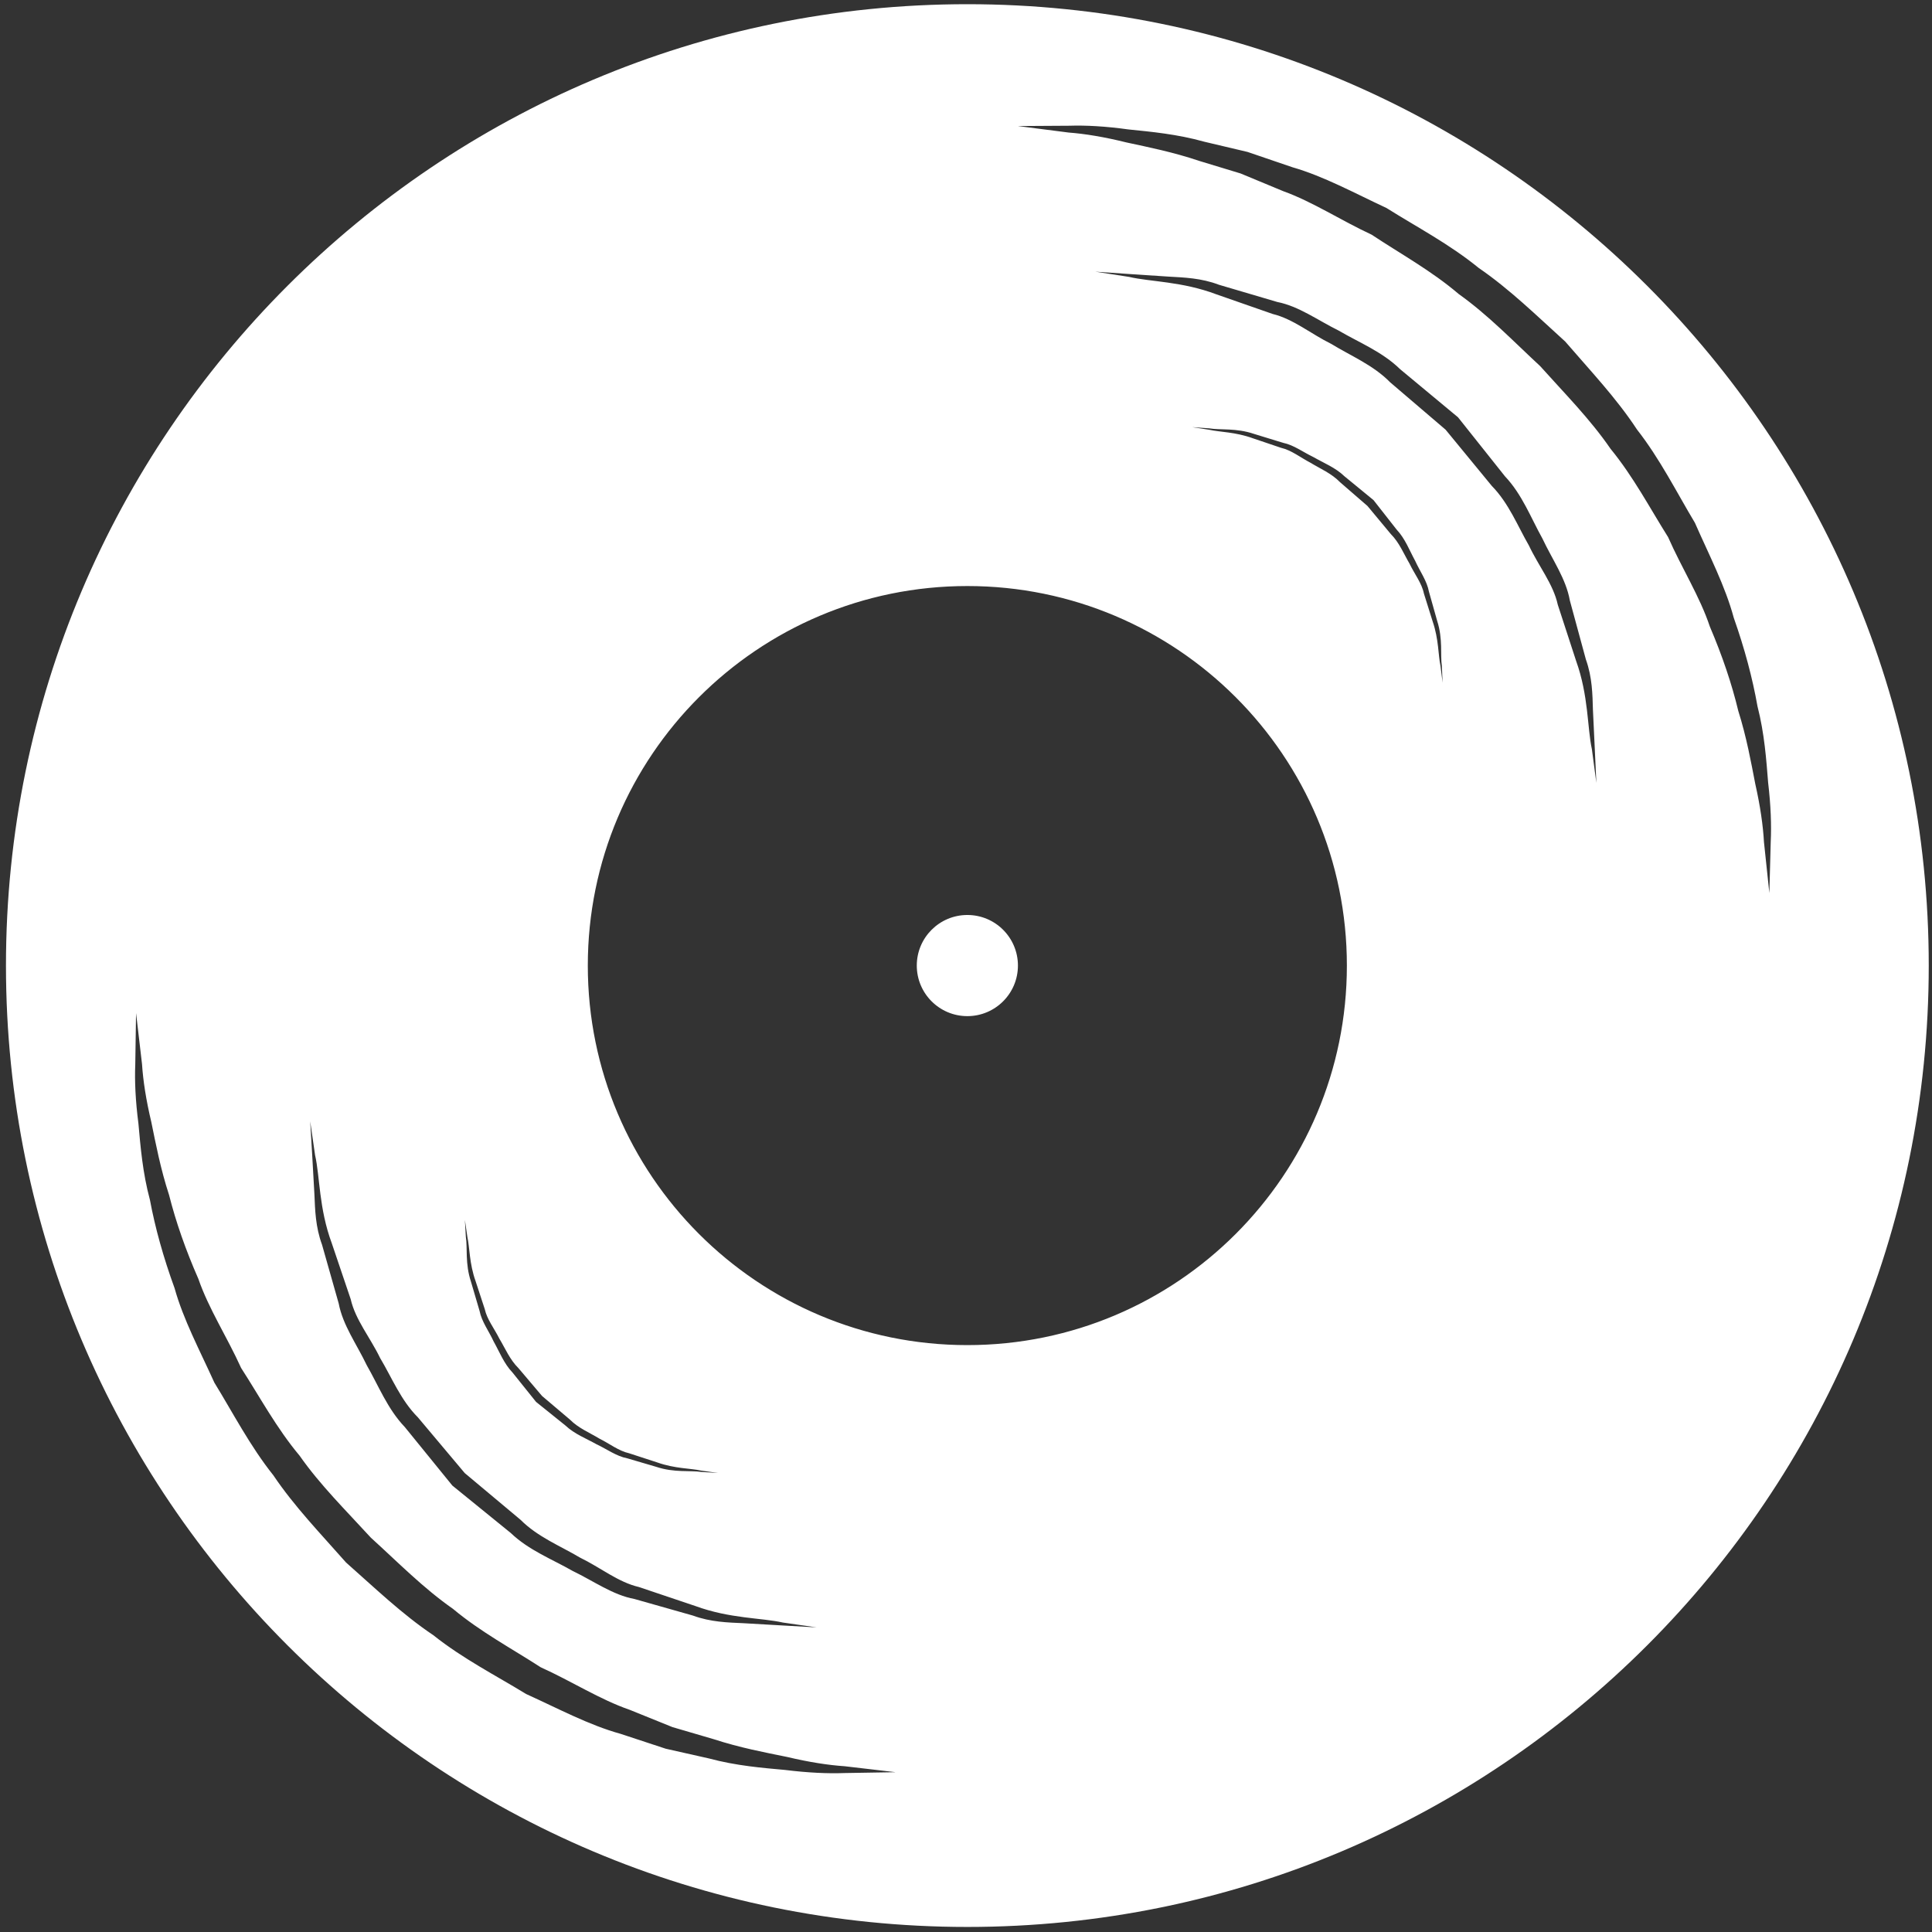 <?xml version="1.0" encoding="utf-8"?>
<!-- Generator: Adobe Illustrator 25.2.0, SVG Export Plug-In . SVG Version: 6.00 Build 0)  -->
<svg version="1.1" id="Layer_1" xmlns="http://www.w3.org/2000/svg" xmlns:xlink="http://www.w3.org/1999/xlink" x="0px" y="0px"
	 viewBox="0 0 612 612" style="enable-background:new 0 0 612 612;" xml:space="preserve">
<rect x="0" y="0" width="612" height="612" fill="#333333" stroke="none"/>
<style type="text/css">
	.st0{fill:#FFFFFF;}
</style>
<g>
	<g>
		<g>
			<path class="st0" d="M306.43,1.33C138.23,1.33,1.89,137.67,1.89,305.86S138.23,610.4,306.43,610.4s304.54-136.35,304.54-304.54
				S474.62,1.33,306.43,1.33z M148.05,391.82c0.74,3.33,0.61,8.44,2.58,13.94c0.89,2.77,1.87,5.76,2.92,8.91
				c0.72,3.29,3.02,6.14,4.63,9.37c1.87,3.11,3.31,6.65,6.07,9.37l7.45,8.79l8.83,7.48c2.72,2.74,6.26,4.15,9.36,6.04
				c3.24,1.61,6.08,3.89,9.39,4.63c3.17,1.02,6.17,2.01,8.96,2.92c5.52,1.96,10.52,1.83,13.87,2.57c3.41,0.47,5.36,0.75,5.36,0.75
				s-1.96-0.11-5.39-0.33c-3.37-0.52-8.52,0.29-14.2-1.61c-2.87-0.86-5.96-1.74-9.22-2.71c-3.41-0.65-6.36-2.87-9.74-4.46
				c-3.24-1.83-6.93-3.2-9.83-5.94l-9.28-7.46l-7.45-9.29c-2.74-2.86-4.13-6.55-5.96-9.8c-1.56-3.39-3.81-6.32-4.49-9.74
				c-0.96-3.31-1.89-6.41-2.73-9.28c-1.89-5.68-1.06-10.74-1.61-14.13c-0.21-3.44-0.31-5.41-0.31-5.41S147.57,388.42,148.05,391.82z
				 M99.81,365.93c1.53,6.65,1.2,16.89,5.28,27.87c1.85,5.49,3.88,11.43,6,17.74c1.48,6.54,6.2,12.17,9.33,18.66
				c3.72,6.21,6.52,13.33,11.97,18.79c4.89,5.82,9.87,11.73,14.83,17.64c5.94,4.96,11.85,9.94,17.69,14.81
				c5.46,5.46,12.56,8.24,18.8,11.95c6.5,3.16,12.11,7.81,18.68,9.33c6.33,2.13,12.32,4.14,17.85,6.01
				c11,4.04,21.04,3.72,27.74,5.24c6.82,0.97,10.72,1.54,10.72,1.54s-3.91-0.22-10.78-0.61c-3.46-0.2-7.65-0.44-12.45-0.72
				c-4.85-0.22-10.35-0.34-15.98-2.42c-5.74-1.64-11.95-3.4-18.52-5.25c-6.85-1.26-12.82-5.63-19.55-8.87
				c-6.48-3.72-13.87-6.53-19.61-12.02c-6.11-4.95-12.3-10.01-18.52-15.04c-5.04-6.2-10.09-12.4-15.04-18.51
				c-5.5-5.75-8.34-13.12-12.06-19.58c-3.22-6.74-7.59-12.68-8.9-19.59c-1.87-6.59-3.65-12.86-5.28-18.61
				c-2.09-5.67-2.2-11.08-2.41-15.89c-0.26-4.77-0.5-8.95-0.7-12.4c-0.43-6.86-0.64-10.8-0.64-10.8S98.83,359.09,99.81,365.93z
				 M267.43,561.65c-5.22,0.2-11.52-0.09-18.72-0.98c-7.24-0.66-15.48-1.32-24.15-3.65c-4.39-1-8.96-2.02-13.68-3.08
				c-4.61-1.5-9.36-3.08-14.26-4.7c-10-2.76-19.65-7.95-29.94-12.62c-9.63-5.89-20.09-11.21-29.39-18.62
				c-9.89-6.63-18.61-15.04-27.65-23.02c-7.99-9.07-16.41-17.78-23.05-27.65c-7.41-9.3-12.78-19.75-18.68-29.35
				c-4.66-10.29-9.83-19.96-12.61-29.93c-3.54-9.72-6.15-19.1-7.8-27.94c-2.33-8.64-3-16.96-3.65-24.2
				c-0.94-7.27-1.22-13.51-1-18.69c0.17-10.38,0.25-16.3,0.25-16.3s0.69,5.87,1.89,16.16c0.33,5.17,1.28,11.39,2.94,18.33
				c1.43,6.97,2.91,14.8,5.63,23.14c2.15,8.5,5.26,17.41,9.28,26.56c3.26,9.46,9.07,18.35,13.54,28.22
				c5.89,9.11,11.2,19.04,18.52,27.78c6.53,9.33,14.8,17.47,22.57,25.97c8.55,7.76,16.66,16.03,26.01,22.55
				c8.76,7.32,18.68,12.61,27.78,18.5c9.87,4.46,18.78,10.24,28.24,13.5c4.63,1.87,9.12,3.7,13.5,5.46c4.5,1.33,8.87,2.6,13.07,3.83
				c8.33,2.71,16.22,4.2,23.22,5.62c6.98,1.66,13.14,2.61,18.28,2.95c10.26,1.19,16.14,1.89,16.14,1.89S277.8,561.48,267.43,561.65z
				 M306.43,426.09c-66.4,0-120.23-53.83-120.23-120.22s53.83-120.23,120.23-120.23c66.4,0,120.22,53.83,120.22,120.23
				C426.65,372.26,372.82,426.09,306.43,426.09z M456.3,210.92c-0.72-3.33-0.55-8.43-2.44-13.96c-0.87-2.79-1.83-5.78-2.81-8.96
				c-0.67-3.29-2.97-6.15-4.53-9.41c-1.84-3.13-3.23-6.69-5.96-9.43l-7.38-8.88l-8.72-7.56c-2.69-2.78-6.24-4.24-9.33-6.13
				c-3.22-1.68-6.02-3.97-9.34-4.74c-3.17-1.07-6.15-2.09-8.93-3.02c-5.5-2.01-10.5-1.94-13.85-2.7c-3.39-0.51-5.35-0.82-5.35-0.82
				s1.96,0.13,5.4,0.38c3.37,0.59,8.52-0.17,14.18,1.76c2.84,0.87,5.94,1.83,9.2,2.82c3.38,0.69,6.32,2.95,9.67,4.55
				c3.24,1.86,6.92,3.3,9.76,6.04l9.22,7.56l7.34,9.36c2.72,2.89,4.06,6.61,5.85,9.87c1.54,3.39,3.73,6.34,4.37,9.78
				c0.93,3.31,1.81,6.41,2.62,9.3c1.83,5.7,0.95,10.74,1.46,14.16c0.15,3.45,0.25,5.4,0.25,5.4S456.74,214.34,456.3,210.92z
				 M504.26,237.31c-1.46-6.68-1.03-16.92-4.99-27.94c-1.8-5.52-3.75-11.47-5.81-17.81c-1.42-6.54-6.07-12.22-9.13-18.73
				c-3.62-6.27-6.37-13.39-11.78-18.92c-4.82-5.87-9.75-11.84-14.63-17.8c-5.88-5.05-11.76-10.05-17.55-15
				c-5.4-5.5-12.47-8.37-18.65-12.16c-6.49-3.2-12.05-7.91-18.6-9.5c-6.3-2.2-12.26-4.28-17.77-6.2
				c-10.98-4.15-20.99-3.96-27.7-5.54c-6.79-1.04-10.69-1.65-10.69-1.65s3.93,0.26,10.78,0.74c3.46,0.23,7.64,0.5,12.43,0.82
				c4.85,0.28,10.36,0.44,15.97,2.59c5.72,1.69,11.91,3.51,18.47,5.45c6.82,1.34,12.76,5.76,19.44,9.06
				c6.44,3.78,13.8,6.68,19.48,12.24c6.03,5.02,12.18,10.13,18.33,15.23c4.98,6.26,9.99,12.53,14.86,18.68
				c5.47,5.78,8.22,13.18,11.86,19.7c3.18,6.77,7.48,12.74,8.7,19.65c1.79,6.63,3.48,12.88,5.08,18.68
				c2.04,5.68,2.09,11.14,2.23,15.9c0.22,4.8,0.41,8.98,0.59,12.42c0.33,6.87,0.5,10.79,0.5,10.79S505.18,244.14,504.26,237.31z
				 M560.48,282.9c0,0-0.63-5.89-1.71-16.17c-0.28-5.17-1.17-11.39-2.74-18.35c-1.36-7-2.76-14.83-5.4-23.21
				c-2.04-8.52-5.06-17.46-9-26.68c-3.15-9.48-8.87-18.44-13.23-28.35c-5.77-9.17-10.98-19.13-18.22-27.96
				c-6.45-9.41-14.63-17.63-22.31-26.21c-8.45-7.83-16.46-16.19-25.77-22.81c-8.67-7.41-18.55-12.8-27.59-18.81
				c-9.81-4.56-18.68-10.43-28.07-13.81c-4.63-1.91-9.1-3.78-13.46-5.59c-4.5-1.37-8.85-2.69-13.01-3.95
				c-8.32-2.81-16.17-4.37-23.16-5.88c-6.97-1.73-13.11-2.74-18.27-3.13c-10.25-1.31-16.11-2.06-16.11-2.06s5.91-0.05,16.28-0.1
				c5.23-0.17,11.52,0.17,18.72,1.17c7.22,0.74,15.46,1.48,24.12,3.91c4.37,1.03,8.91,2.12,13.63,3.22
				c4.61,1.56,9.36,3.17,14.22,4.85c9.96,2.87,19.58,8.15,29.81,12.92c9.54,6,19.95,11.43,29.17,18.96
				c9.83,6.73,18.46,15.21,27.42,23.32c7.87,9.14,16.21,17.92,22.74,27.87c7.32,9.36,12.56,19.9,18.36,29.57
				c4.54,10.32,9.6,20.04,12.3,30.07c3.44,9.74,5.94,19.13,7.51,28.01c2.23,8.7,2.8,16.99,3.38,24.23
				c0.86,7.27,1.07,13.52,0.82,18.71C560.63,276.99,560.48,282.9,560.48,282.9z"/>
			<circle class="st0" cx="306.43" cy="305.86" r="16.02"/>
		</g>
	</g>
</g>
</svg>
